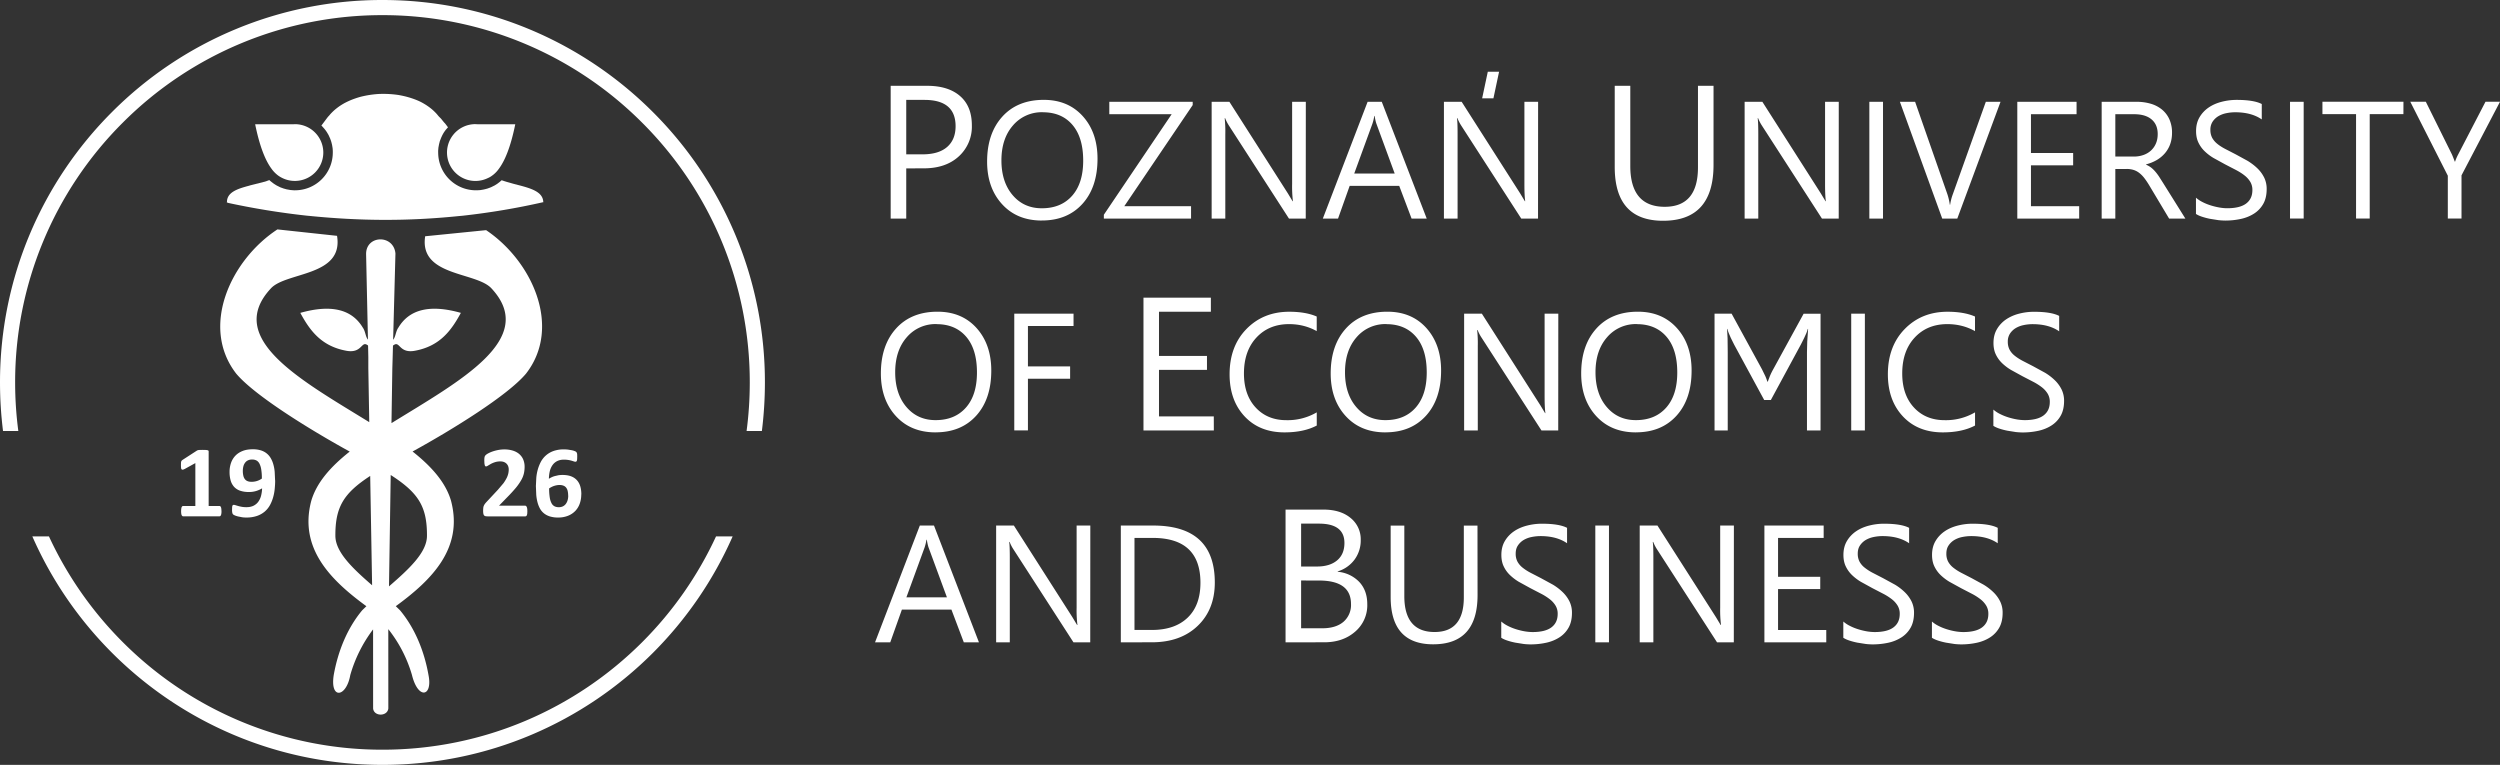 <svg xmlns="http://www.w3.org/2000/svg" width="242.808" height="74.287" viewBox="0 0 64.243 19.655" fill-rule="evenodd" fill="#fff"
  xmlns:v="https://vecta.io/nano">
  <rect x="0" y="0" width="64.243" height="19.655" fill="#333333" stroke="none"/>
  <path d="M9.828 0c2.714 0 5.171 1.1 6.949 2.879a9.8 9.8 0 0 1 2.879 6.949c0 .423-.027.839-.078 1.248h-.393c.054-.408.082-.825.082-1.248a9.41 9.41 0 0 0-2.764-6.674A9.41 9.41 0 0 0 9.828.389a9.41 9.41 0 0 0-6.674 2.764A9.41 9.41 0 0 0 .389 9.828c0 .423.028.839.082 1.248H.078A10.09 10.09 0 0 1 0 9.828c0-2.714 1.1-5.171 2.878-6.949A9.8 9.8 0 0 1 9.828 0zm8.999 13.784c-.495 1.124-1.193 2.137-2.049 2.993-1.778 1.778-4.235 2.878-6.949 2.878s-5.171-1.1-6.949-2.878c-.856-.856-1.555-1.869-2.049-2.993h.427a9.46 9.46 0 0 0 1.897 2.717 9.41 9.41 0 0 0 6.674 2.764c2.606 0 4.966-1.057 6.674-2.764a9.46 9.46 0 0 0 1.897-2.717zM9.418 15.58C8.51 14.916 7.671 14.098 8 12.866c.137-.463.489-.868.987-1.262l-.062-.034c-.959-.53-2.382-1.404-2.856-1.97-.932-1.205-.142-2.918 1.06-3.705l1.532.165c.174 1.049-1.306.922-1.7 1.351-1.2 1.289.784 2.362 2.528 3.437l-.024-1.382v-.29l-.057-2.64c-.009-.5.708-.518.754-.022l-.072 2.68-.008.272-.022 1.407c1.754-1.084 3.778-2.164 2.569-3.463-.393-.428-1.863-.304-1.703-1.339l1.566-.157c1.185.796 1.953 2.489 1.028 3.684-.473.566-1.897 1.44-2.856 1.97l-.062.034c.499.395.85.799.987 1.262.329 1.232-.509 2.05-1.418 2.713l.109.106c.376.451.621 1.037.732 1.667.109.55-.266.638-.425-.002a3.44 3.44 0 0 0-.609-1.181l.001 2.039c-.024.209-.37.21-.391 0l-.001-2.032a3.56 3.56 0 0 0-.586 1.174c-.102.575-.525.636-.425-.002.112-.629.356-1.214.732-1.664l.109-.106zM6.41 4.767h.002l.006-.001.008-.002.008-.002h.001l.007-.002.008-.002.008-.002h0l.015-.004.008-.002h.001l.008-.002.008-.002.007-.002h.001l.008-.002.008-.002.006-.002h.002l.008-.002.008-.002.005-.001.003-.001.008-.002.008-.002.004-.001.004-.001.008-.002.011-.003.005-.001.008-.002.008-.002h.003l.005-.001.008-.002.008-.002.002-.001.006-.002.008-.002.008-.002h.001l.007-.002.008-.002.008-.002h0l.008-.002.008-.002.007-.002h.001l.008-.002.008-.002.006-.002h.002l.008-.002.008-.002.006-.002.002-.001.008-.002.008-.002.005-.001.003-.001.008-.002.008-.002.004-.001.004-.001.008-.003.008-.002.003-.001.004-.002.008-.002.008-.003.002-.001.005-.002.008-.003.008-.003.002-.001.006-.002.008-.003.008-.003h.001l.007-.002.007-.003.008-.003.008.008.008.007.008.007.008.007.009.007.009.007.009.007h0l.009.007.009.007.009.007.009.007.009.007h0l.009.006h0l.009.006.009.006.009.006.01.006.009.006h0l.01.006.01.006h0l.01.006h0l.01.005.01.005h0l.01.005.01.005.01.005h0l.01.005h0l.01.005.01.005.01.005.01.004.011.004.011.004.011.004.011.004.011.004.011.004h0l.011.004.011.003.011.003h0l.011.003h0l.011.003h0l.011.003.011.003.011.003.011.002.011.002.011.002.011.002.012.002.011.002.012.002.011.002h0l.012.002.012.001.012.001.012.001.012.001.012.001.012.001h.012l.012.001h.012.012a.97.97 0 0 0 .968-.968v-.013-.013-.013l-.001-.013v-.013l-.001-.012-.001-.013-.001-.013-.001-.012-.002-.012-.002-.012-.002-.012-.002-.012-.002-.012-.002-.012h0l-.002-.012h0l-.003-.012-.003-.012-.003-.012-.003-.012h0l-.003-.012h0l-.003-.012-.004-.012-.003-.012-.004-.011-.004-.011-.004-.011h0l-.004-.011h0l-.004-.011-.004-.011-.005-.011h0l-.005-.011h0l-.005-.011-.005-.011-.005-.011-.005-.011-.005-.011h0l-.005-.011h0l-.006-.011-.006-.01-.006-.01h0l-.006-.01h0l-.006-.01-.006-.01h0l-.006-.01-.006-.01h0l-.007-.01h0l-.007-.01-.007-.01h0l-.007-.01-.007-.009h0l-.007-.009h0l-.007-.009-.007-.009-.008-.009-.008-.009-.008-.009-.008-.009-.008-.009-.008-.009-.008-.009-.008-.008-.008-.008-.008-.008.003-.004.003-.004.003-.004.003-.004.003-.004.003-.004.003-.004.003-.004.003-.004.003-.004.003-.004.003-.004.003-.004.003-.004.003-.004.003-.004.003-.004.003-.004h0l.003-.004.003-.004.003-.004.003-.004.003-.004.003-.004.003-.004.003-.004.003-.004.003-.004.003-.004.003-.004.003-.004.003-.004.003-.004h0l.003-.004.003-.004.003-.004.003-.004.003-.004.003-.004.003-.004.003-.004.003-.004h0l.003-.004.003-.004h0l.003-.004.003-.004h0l.003-.004.003-.004.003-.004.003-.004h0l.003-.004h0l.003-.004.003-.004.004-.004.003-.004h0l.003-.004.003-.004h0l.004-.004.004-.004h0l.004-.004h0l.004-.004h0l.003-.004h0l.004-.004h0l.004-.004h0l.029-.035h0l.031-.033h0l.032-.032h0l.033-.031h0l.035-.03h0l.036-.029h0l.037-.028h0l.038-.027h0l.04-.026h0l.041-.025.042-.024h0l.043-.022h0l.043-.021h0l.044-.02h0l.045-.019h0l.046-.018h0l.047-.017h0l.047-.016.048-.015.049-.014h0l.049-.012.05-.011h0l.05-.01h0l.05-.009h0l.051-.008.051-.007h0l.051-.006h0l.051-.005.052-.004.052-.002.052-.001h.052l.052.001h0l.052.002.052.003.052.004h0l.051.005.051.006h0l.051.007.05.009.05.01.05.011.049.012.048.013.048.014.047.015.047.016h0l.046.017.045.018.044.019.043.02.042.022h0l.041.023h0l.04.024.039.025.038.026h0l.037.027h0l.036.028.035.029.033.03h0l.032.031h0l.031.032h0l.029.033h0l.028.034h0l.005.006h0l.005.005h0l.005.006h0l.005.005h0l.005.005h0l.005.005h0l.005.005h0l.005.005h0l.005.005h0l.005.005h0l.005.005h0l.005.005h0l.005.005.005.005h0l.004.005h0l.004.005h0l.004.005.004.005.004.005h0l.004.005.004.005.004.005.004.005.004.005h0l.004.005.004.005h0l.004.005h0l.008.009.004.005.004.005.004.005h0l.004.005h0l.004.004.004.004.004.005h0l.004.004.004.004.004.004h0l.003.004.004.004h0l.003.004h0l.007.009h0l.003.004h0l.003.004h0l.003.004h0l.003.004.003.004h0l.003.004h0l.003.004.003.004h0l.003.004h0l.003.004h0l.003.004h0l.003.004h0l.003.004h0l.003.004h0l.003.004h0l.003.004h0l.003.004h0l.003.004h0l.003.004h0l.003.004h0l-.004.004-.004.004h0l-.007.008-.004.005-.003.003h0l-.007.008h0l-.005.006-.002.002h0l-.007.008h0l-.006.007-.001.001h0l-.007.008h0l-.007.009h0 0l-.006.009h0l-.007.009h0l-.001.001-.006.008h0l-.006.009h0l-.001.002-.005.007h0l-.006.009h0l-.002.003-.004.006h0l-.006.009h0l-.002.004-.003.005h0l-.005.009-.003.005-.002.004h0l-.006.01-.003.007-.002.003h0l-.005.01-.004.008-.001.002h0l-.005.01h0l-.004.009v.001l-.005.01-.005.01h0 0l-.004.01h0l-.004.01h0v.001l-.004.009-.004.01-.001.003-.003.008h0l-.004.01h0l-.004.01h0l-.004.01-.004.011-.004.011-.002.006-.001.004h0l-.003.011h0l-.002.008v.003l-.003.011-.003.011-.003.011h0l-.002.01v.001h0l-.003.011-.002.011v.001l-.002.01-.002.011v.002l-.002.009-.002.011h0l-.001.003-.001.008-.002.011-.001.011-.001.012-.001.011-.001.011-.001.012-.001.012-.001.009v.003.012.012.012.012a.97.97 0 0 0 .968.968h.012.012.001.002.009l.012-.001h.002l.01-.001h.012l.012-.001.012-.001.012-.001.012-.001.012-.002.011-.002.006-.001.005-.001.012-.002.007-.001.004-.001.011-.002.011-.002.011-.002.011-.003.011-.003.01-.002h.001l.011-.003.011-.003.011-.003h0l.011-.003h.001l.01-.003.011-.004.011-.004.011-.004.011-.004.011-.004.011-.004.01-.004.01-.004.01-.004.01-.005.01-.005h0l.006-.003.004-.002.01-.005.01-.005.01-.005.008-.004.002-.001.01-.005h0l.009-.005h.001 0l.01-.006h0l.009-.006h0l.019-.012h.001l.009-.006.009-.006h0l.001-.001.008-.005h0l.009-.006h0l.002-.002.007-.005.009-.007.009-.007.009-.007h0l.004-.003.005-.004.009-.007.004-.003.004-.004h0l.008-.007h0l.005-.004.003-.003h0l.008-.007h0l.006-.005.003-.002h0l.008-.007h0l.027.01.007.002.007.002.002.001.005.002.007.002.02.007.007.002.003.001.004.001.007.002.021.007.007.002.005.002h.002l.007.002.007.002.005.002h.002l.007.002.007.002.007.002h.001l.007.002.007.002.007.002h0l.007.002.007.002.007.002h.001l.006.002.007.002.007.002.002.001.005.001.007.002.007.002.002.001.005.001.007.002.007.002.003.001.004.001.007.002.007.002.004.001.003.001.007.002.007.002.005.001h.002l.007.002.007.002.006.002h.002l.007.002.022.005.007.002.007.002h0l.007.002.007.002.007.002h.001l.006.002.022.005.007.002c.321.085.609.175.617.429l.01.002c-.692.158-1.386.274-2.083.351l-.109.01c-1.302.132-2.511.128-3.865-.009l-.008-.001a19.72 19.72 0 0 1-2.081-.339l.031-.01-.02-.003c0-.252.268-.341.582-.423zm3.103 7.463c-.685.447-.898.8-.895 1.539.002.421.448.84.944 1.271zm.527-.024c.715.459.935.812.932 1.563-.001.43-.467.858-.976 1.299z"/>
  <path d="M7.58 3.191h.014a.73.73 0 0 1 .714.729.73.73 0 0 1-.714.729H7.58h-.004-.014c-.11-.002-.215-.029-.308-.075h-.001l-.001-.001a.65.65 0 0 1-.144-.094l-.001-.001c-.048-.041-.091-.087-.127-.138-.147-.196-.299-.537-.423-1.146h.961l.043-.002h.014zm4.643 0l.059.002h.959c-.124.61-.276.951-.424 1.148-.036.051-.079.097-.126.137l-.005.004-.007.006-.007.005a.62.62 0 0 1-.116.075h-.002l-.009.004a.73.73 0 1 1-.323-1.382zm-6.531 9.946a.4.4 0 0 1-.004.062c-.003.017-.006.031-.011.041s-.01.017-.016.021-.013.007-.021.007h-.934c-.007 0-.014-.002-.02-.007s-.012-.012-.017-.021-.008-.024-.011-.041a.41.41 0 0 1-.004-.062.52.52 0 0 1 .004-.063c.002-.017.005-.031.01-.041s.01-.018.016-.023.013-.007.021-.007h.315V11.9l-.273.151c-.02.01-.036.016-.049.018s-.022-.001-.03-.008-.013-.02-.015-.038a.71.71 0 0 1-.003-.077l.001-.052a.17.17 0 0 1 .006-.035c.003-.01.008-.017.014-.024s.015-.013.025-.02l.364-.236c.023-.011.031-.013.042-.014a.42.42 0 0 1 .042-.003l.066-.001.08.002c.02.001.036.004.046.007s.017.007.021.012.005.012.005.02v1.4h.276c.008 0 .015.003.022.007s.012.013.017.023.008.024.01.041a.47.47 0 0 1 .004.063zm1.379-.793c0 .069-.004.14-.011.214a1.22 1.22 0 0 1-.04.217.98.98 0 0 1-.081.202.6.6 0 0 1-.134.167.61.61 0 0 1-.199.113.82.82 0 0 1-.277.042c-.038 0-.075-.002-.112-.008l-.101-.02c-.031-.008-.057-.016-.078-.025s-.037-.017-.047-.027-.017-.022-.021-.04a.34.34 0 0 1-.007-.073l.002-.07c.001-.017.004-.031.008-.04s.009-.016.014-.019.013-.004.021-.004.025.003.044.009l.07.021a.88.88 0 0 0 .093.021c.035.006.074.009.117.009.073 0 .135-.013.186-.039s.092-.062.123-.106a.46.46 0 0 0 .069-.154.85.85 0 0 0 .025-.185.68.68 0 0 1-.146.066.62.62 0 0 1-.195.028.67.67 0 0 1-.229-.035.37.37 0 0 1-.153-.102.41.41 0 0 1-.086-.162.8.8 0 0 1-.027-.216.7.7 0 0 1 .038-.234c.025-.071.063-.133.113-.185s.112-.092.186-.121.16-.043.258-.043a.7.7 0 0 1 .206.027c.059.018.11.045.152.079a.44.44 0 0 1 .106.124.66.66 0 0 1 .067.162 1.01 1.01 0 0 1 .034.192l.01.216zm-.342-.047a1.39 1.39 0 0 0-.016-.234.5.5 0 0 0-.047-.151c-.021-.038-.047-.064-.078-.08s-.068-.024-.11-.024-.076.008-.106.022a.19.19 0 0 0-.074.061c-.02.027-.035.057-.044.093a.46.46 0 0 0-.014.118.53.53 0 0 0 .013.122.23.23 0 0 0 .039.088.16.16 0 0 0 .07.052c.029.012.063.017.105.017a.45.45 0 0 0 .143-.023.44.44 0 0 0 .12-.061zm6.823.832l-.003.065c-.001.018-.006.032-.01.044s-.01.019-.017.024-.015.007-.023.007h-.974a.24.24 0 0 1-.05-.005c-.014-.003-.026-.01-.035-.02s-.015-.025-.019-.044-.006-.044-.006-.075a.7.7 0 0 1 .004-.074c.002-.02.007-.039.014-.055a.25.25 0 0 1 .027-.047.53.53 0 0 1 .042-.05l.293-.314.142-.167a1.06 1.06 0 0 0 .084-.137.51.51 0 0 0 .041-.115.5.5 0 0 0 .011-.099.25.25 0 0 0-.013-.082c-.009-.026-.023-.048-.041-.067s-.041-.034-.067-.045a.26.26 0 0 0-.096-.016.44.44 0 0 0-.137.02.65.65 0 0 0-.105.044l-.076.045c-.02.013-.036.02-.047.02s-.015-.003-.021-.008-.01-.014-.013-.026-.007-.029-.009-.049l-.003-.075.002-.05a.2.2 0 0 1 .006-.035c.002-.01.006-.019.01-.026s.012-.017.023-.027a.32.32 0 0 1 .06-.04.74.74 0 0 1 .108-.047 1.03 1.03 0 0 1 .141-.038c.051-.01.105-.016.161-.016a.73.73 0 0 1 .231.033c.066.022.121.053.164.093s.077.087.098.142a.48.48 0 0 1 .032.176c0 .055-.005.109-.016.162a.62.62 0 0 1-.065.172 1.38 1.38 0 0 1-.14.204 4.11 4.11 0 0 1-.239.26l-.197.203h.668c.008 0 .017.003.024.008a.06.06 0 0 1 .019.024c.005.01.009.025.012.043s.004.039.004.064zm1.385-.426c0 .086-.013.165-.039.238a.52.52 0 0 1-.115.189.53.53 0 0 1-.187.124.68.68 0 0 1-.256.045.69.69 0 0 1-.205-.027.46.46 0 0 1-.152-.077c-.042-.033-.078-.074-.105-.122a.7.7 0 0 1-.065-.163 1.13 1.13 0 0 1-.033-.196l-.009-.225.01-.208c.006-.072.019-.144.038-.213s.046-.137.079-.2a.59.59 0 0 1 .132-.166.6.6 0 0 1 .195-.113.79.79 0 0 1 .272-.041.84.84 0 0 1 .1.006l.094.015a.46.46 0 0 1 .073.021c.02.008.033.015.04.021s.012.012.015.019.007.015.009.023a.13.13 0 0 1 .004.031l.001.045-.002.067c-.001.018-.004.032-.007.042s-.009.017-.015.021-.013.007-.022.007-.024-.003-.041-.009l-.06-.019a.7.7 0 0 0-.083-.018.68.68 0 0 0-.111-.008.38.38 0 0 0-.179.039c-.049.026-.089.062-.119.107a.46.46 0 0 0-.067.156.94.94 0 0 0-.022.189.69.69 0 0 1 .066-.037.52.52 0 0 1 .081-.031l.095-.022a.72.72 0 0 1 .109-.008c.086 0 .159.012.22.035s.111.058.15.101.068.097.086.158.027.131.027.207zm-.337.033a.54.54 0 0 0-.012-.118.22.22 0 0 0-.038-.085.16.16 0 0 0-.069-.052c-.029-.012-.064-.018-.105-.018a.4.4 0 0 0-.072.007.52.52 0 0 0-.069.018.48.48 0 0 0-.065.028c-.021.011-.041.022-.059.035a1.51 1.51 0 0 0 .016.233.46.46 0 0 0 .047.149.18.18 0 0 0 .077.078c.031.015.067.023.108.023s.075-.008.105-.022a.21.21 0 0 0 .076-.063.29.29 0 0 0 .046-.095c.011-.036.016-.076.016-.118zM9.638 9.147l.078-.043a.72.72 0 0 0-.243-.363c-.082-.058-.073-.217-.152-.325-.279-.464-.803-.602-1.604-.376.24.444.53.846 1.159.969.431.092.402-.256.565-.142.081.05.15.12.197.279z"/>
  <path d="M9.922 9.147l-.078-.043a.72.72 0 0 1 .243-.363c.082-.058.073-.217.152-.325.279-.464.803-.602 1.604-.376-.24.444-.53.846-1.159.969-.431.092-.402-.256-.565-.142-.081.05-.15.12-.197.279zm13.366-4.82v1.29h-.4V2.205h.937c.365 0 .647.089.849.266s.3.428.3.752a1.03 1.03 0 0 1-.334.794c-.223.206-.525.309-.903.309zm0-1.76v1.399h.419c.275 0 .486-.063.631-.189s.218-.305.218-.534c0-.451-.267-.676-.8-.676zm3.484 3.1c-.426 0-.766-.14-1.022-.421s-.384-.645-.384-1.094c0-.483.131-.868.391-1.155s.616-.431 1.065-.431c.415 0 .748.139 1.001.418s.38.644.38 1.095c0 .489-.13.876-.389 1.161s-.606.426-1.042.426zm.025-2.783a.97.97 0 0 0-.768.341c-.197.227-.295.526-.295.896s.096.667.288.893.442.338.75.338c.329 0 .589-.107.779-.322s.284-.516.284-.902c0-.396-.091-.702-.276-.919s-.439-.324-.762-.324zm3.852-.184l-1.758 2.599h1.716v.318h-2.241v-.099l1.743-2.584h-1.603v-.318h2.143zm2.905 2.917h-.431l-1.544-2.392a1.01 1.01 0 0 1-.096-.188h-.012a3.19 3.19 0 0 1 .016.412v2.168h-.351V2.616h.456l1.503 2.354.121.201h.009a3.09 3.09 0 0 1-.021-.441V2.616h.352zm3.109 0h-.389l-.318-.841h-1.273l-.299.841h-.391l1.151-3.001h.364zM35.84 4.46l-.47-1.28c-.015-.042-.031-.109-.046-.201h-.009a1.17 1.17 0 0 1-.048.201L34.8 4.459zm3.683 1.157h-.431l-1.544-2.392a1.01 1.01 0 0 1-.096-.188h-.012c.011.064.016.201.016.412v2.168h-.351V2.616h.456l1.503 2.354.121.201h.009c-.014-.086-.021-.234-.021-.441V2.616h.352zm4.51-1.38c0 .957-.432 1.436-1.297 1.436-.827 0-1.242-.46-1.242-1.382V2.205h.4v2.06c0 .699.296 1.049.885 1.049.569 0 .854-.338.854-1.013V2.205h.4zm3.217 1.38h-.431l-1.544-2.392a.99.99 0 0 1-.096-.188h-.012c.011.064.016.201.016.412v2.168h-.351V2.616h.456L46.79 4.97l.121.201h.009c-.014-.086-.021-.234-.021-.441V2.616h.352zm1.138 0h-.351V2.616h.351zm3.02-3.001l-1.111 3.001h-.387l-1.088-3.001h.391l.831 2.379a1.52 1.52 0 0 1 .061.266h.008a1.32 1.32 0 0 1 .069-.27l.848-2.375zm2.021 3.001h-1.59V2.616h1.523v.318H52.19v.998h1.084v.316H52.19v1.051h1.239zm2.729 0h-.418l-.503-.841c-.046-.078-.091-.144-.134-.2s-.088-.1-.133-.134a.46.46 0 0 0-.146-.076.59.59 0 0 0-.177-.024h-.289v1.276h-.351V2.616h.896a1.27 1.27 0 0 1 .363.049.81.81 0 0 1 .289.149.69.69 0 0 1 .191.25.83.83 0 0 1 .069.351c0 .104-.016.201-.047.288a.74.74 0 0 1-.134.233.83.83 0 0 1-.209.175 1.05 1.05 0 0 1-.276.112v.009a.62.62 0 0 1 .131.076.74.74 0 0 1 .105.102c.034.039.067.083.1.133l.109.172zm-1.8-2.683v1.089h.477a.72.72 0 0 0 .244-.04.55.55 0 0 0 .194-.114.52.52 0 0 0 .128-.182c.031-.072.046-.152.046-.241 0-.161-.051-.286-.156-.376s-.254-.135-.451-.135zm2.072 2.561V5.08a.81.81 0 0 0 .17.113c.066.034.136.062.209.085s.147.041.221.054.143.019.205.019c.216 0 .378-.04.485-.121s.16-.195.16-.346a.4.4 0 0 0-.054-.211.61.61 0 0 0-.147-.164c-.063-.05-.137-.097-.223-.142l-.278-.144-.293-.161a1.22 1.22 0 0 1-.236-.18.77.77 0 0 1-.158-.223c-.039-.083-.058-.18-.058-.291 0-.137.03-.256.09-.357s.139-.184.236-.25.209-.114.334-.146a1.53 1.53 0 0 1 .381-.048c.296 0 .511.035.647.106v.396c-.177-.123-.405-.184-.682-.184a1.1 1.1 0 0 0-.231.024.66.66 0 0 0-.205.078.46.46 0 0 0-.146.141.37.37 0 0 0-.056.209.43.43 0 0 0 .043.199.51.51 0 0 0 .126.153c.055.047.124.091.204.134l.277.143.306.167c.096.059.181.124.253.194a.87.87 0 0 1 .173.236.66.66 0 0 1 .064.297c0 .148-.029.274-.086.376a.71.71 0 0 1-.234.25c-.099.064-.212.111-.34.139a1.87 1.87 0 0 1-.406.043 1.85 1.85 0 0 1-.176-.011l-.214-.034a1.73 1.73 0 0 1-.206-.054c-.065-.021-.117-.046-.156-.072zm2.768.121h-.351v-3h.351zm2.563-2.683h-.866v2.683h-.351V2.933h-.864v-.318h2.082zm2.482-.318l-.989 1.891v1.109h-.352v-1.1l-.964-1.9h.399l.672 1.356a4.22 4.22 0 0 1 .073.184h.006a1.2 1.2 0 0 1 .079-.184l.703-1.356zm-40.201 8.496c-.426 0-.766-.14-1.022-.421s-.384-.645-.384-1.094c0-.483.131-.868.391-1.155s.616-.431 1.065-.431c.415 0 .749.139 1.001.418s.38.644.38 1.095c0 .489-.13.876-.389 1.161s-.606.426-1.042.426zm.025-2.783a.97.97 0 0 0-.768.341c-.197.227-.295.526-.295.896s.096.667.288.893.442.338.75.338c.329 0 .589-.107.779-.322s.284-.516.284-.902c0-.396-.091-.702-.276-.918s-.439-.324-.762-.324zm3.52.05h-1.172v1.038h1.084v.316h-1.084v1.328h-.351V8.061h1.523zm3.605 2.683h-1.808V7.65h1.732v.361h-1.333v1.135h1.233v.359h-1.233V10.7h1.408zm2.645-.126c-.221.117-.498.176-.829.176-.427 0-.769-.137-1.026-.412s-.385-.635-.385-1.081c0-.48.145-.868.433-1.163s.655-.444 1.099-.444c.284 0 .52.041.707.123v.375c-.215-.12-.452-.18-.711-.18-.344 0-.624.115-.838.345s-.321.538-.321.923c0 .366.1.657.3.874s.463.326.788.326a1.48 1.48 0 0 0 .783-.201zm1.764.176c-.426 0-.766-.14-1.022-.421s-.384-.645-.384-1.094c0-.483.131-.868.391-1.155s.616-.431 1.065-.431c.415 0 .749.139 1.001.418s.38.644.38 1.095c0 .489-.13.876-.389 1.161s-.606.426-1.042.426zm.025-2.783a.97.97 0 0 0-.768.341c-.197.227-.295.526-.295.896s.096.667.288.893.442.338.75.338c.329 0 .589-.107.778-.322s.284-.516.284-.902c0-.396-.091-.702-.276-.918s-.439-.324-.762-.324zm4.416 2.733h-.431l-1.544-2.392a.99.99 0 0 1-.096-.188h-.012a3.21 3.21 0 0 1 .016.412v2.168h-.351v-3h.456l1.503 2.354.121.201h.009c-.014-.086-.021-.234-.021-.441V8.061h.352zm1.996.05c-.426 0-.766-.14-1.022-.421s-.384-.645-.384-1.094c0-.483.131-.868.391-1.155s.616-.431 1.065-.431c.415 0 .748.139 1.001.418s.38.644.38 1.095c0 .489-.13.876-.389 1.161s-.606.426-1.042.426zm.025-2.783a.97.97 0 0 0-.768.341c-.197.227-.295.526-.295.896s.096.667.288.893.442.338.75.338c.329 0 .589-.107.779-.322s.284-.516.284-.902c0-.396-.091-.702-.276-.918s-.439-.324-.762-.324zm4.72 2.733h-.349V9.049l.007-.271.022-.325h-.009a.8.8 0 0 1-.037.111l-.054.119-.052.104-.035.069-.77 1.423h-.171l-.77-1.419-.036-.072-.052-.105-.051-.118c-.016-.041-.029-.078-.036-.113h-.009l.013.243.004.357v2.009h-.339v-3h.439l.779 1.427.086.176c.024.054.041.102.052.142h.013l.055-.146a1.73 1.73 0 0 1 .089-.18l.776-1.418h.435zm1.139 0h-.351v-3h.351zm2.831-.126c-.221.117-.498.176-.829.176-.427 0-.769-.137-1.026-.412s-.385-.635-.385-1.081c0-.48.145-.868.433-1.163s.655-.444 1.099-.444c.284 0 .52.041.707.123v.375c-.215-.12-.452-.18-.711-.18-.344 0-.624.115-.838.345s-.321.538-.321.923c0 .366.1.657.3.874s.463.326.788.326a1.48 1.48 0 0 0 .783-.201zm.471.004v-.414a.78.78 0 0 0 .17.113 1.38 1.38 0 0 0 .209.085 1.78 1.78 0 0 0 .221.054 1.28 1.28 0 0 0 .205.019c.216 0 .378-.04.485-.121s.16-.195.16-.346a.4.4 0 0 0-.054-.211.61.61 0 0 0-.147-.164 1.43 1.43 0 0 0-.223-.142l-.278-.144-.293-.161a1.26 1.26 0 0 1-.236-.18.77.77 0 0 1-.158-.223c-.039-.083-.058-.18-.058-.291 0-.137.03-.256.09-.357s.139-.184.236-.25a1.07 1.07 0 0 1 .334-.146c.124-.032.252-.048.381-.048.296 0 .511.035.647.106v.396c-.177-.123-.405-.184-.682-.184a1.1 1.1 0 0 0-.231.024.66.66 0 0 0-.205.078.46.46 0 0 0-.146.141.37.37 0 0 0-.056.209.43.43 0 0 0 .043.199.49.49 0 0 0 .126.153c.056.046.124.091.204.134l.277.143.306.167a1.39 1.39 0 0 1 .253.194.87.87 0 0 1 .173.236.66.66 0 0 1 .064.297c0 .148-.029.274-.086.376a.71.71 0 0 1-.234.25c-.098.064-.212.111-.34.139a1.9 1.9 0 0 1-.406.043 1.85 1.85 0 0 1-.176-.011l-.214-.034a1.72 1.72 0 0 1-.206-.054c-.065-.021-.117-.046-.156-.072zm-26.068 5.567h-.389l-.318-.841h-1.273l-.299.841h-.391l1.151-3.001h.364zm-.823-1.157l-.471-1.279c-.015-.042-.031-.109-.046-.201h-.009a1.19 1.19 0 0 1-.048.201l-.467 1.279zm3.683 1.157h-.431l-1.544-2.392a1 1 0 0 1-.096-.188h-.012c.011.064.016.201.016.412v2.168h-.351v-3.001h.456l1.503 2.354.121.201h.009a3.09 3.09 0 0 1-.021-.441v-2.114h.352zm.786 0v-3.001h.829c1.057 0 1.586.487 1.586 1.463 0 .463-.147.835-.441 1.116s-.686.421-1.179.421zm.351-2.683v2.365h.448c.394 0 .699-.106.918-.316s.329-.509.329-.896c0-.769-.409-1.153-1.226-1.153zm3.882 2.683v-3.411h.97c.295 0 .529.072.702.216a.7.7 0 0 1 .26.564.83.83 0 0 1-.158.504.84.84 0 0 1-.433.304v.01a.87.87 0 0 1 .552.26c.138.147.207.338.207.572a.89.89 0 0 1-.314.709c-.209.181-.473.271-.793.271zm.4-3.05v1.102h.409c.218 0 .391-.053.516-.158s.188-.254.188-.447c0-.331-.218-.497-.655-.497zm0 1.461v1.228h.542c.235 0 .417-.056.546-.166a.57.57 0 0 0 .194-.457c0-.403-.274-.604-.823-.604zm4.534.376c0 .842-.38 1.264-1.141 1.264-.728 0-1.092-.405-1.092-1.216v-1.835h.351v1.812c0 .615.26.923.778.923.501 0 .751-.297.751-.891v-1.844h.351zm.609 1.092v-.414a.81.81 0 0 0 .17.113c.066.034.136.062.209.085a1.78 1.78 0 0 0 .221.054 1.28 1.28 0 0 0 .205.019c.216 0 .378-.04.485-.121s.16-.195.16-.346a.4.4 0 0 0-.054-.211.61.61 0 0 0-.147-.164 1.41 1.41 0 0 0-.223-.142l-.278-.144-.293-.161a1.26 1.26 0 0 1-.236-.18.75.75 0 0 1-.158-.223c-.039-.083-.058-.18-.058-.291 0-.137.03-.256.09-.357s.139-.184.236-.25.209-.114.334-.146a1.52 1.52 0 0 1 .381-.048c.296 0 .511.035.647.106v.396c-.177-.123-.405-.184-.682-.184-.077 0-.154.008-.231.024a.65.65 0 0 0-.205.078.46.46 0 0 0-.146.141c-.038.057-.056.126-.056.209a.43.43 0 0 0 .043.199.51.51 0 0 0 .126.153 1.26 1.26 0 0 0 .204.134l.277.143.306.167a1.39 1.39 0 0 1 .253.194.87.87 0 0 1 .173.236.66.66 0 0 1 .064.297c0 .148-.029.274-.086.376a.71.71 0 0 1-.234.25c-.099.064-.212.111-.34.139a1.87 1.87 0 0 1-.406.043 1.61 1.61 0 0 1-.176-.011l-.214-.034a1.73 1.73 0 0 1-.206-.054c-.065-.021-.117-.046-.156-.072zm2.768.121h-.351v-3.001h.351zm3.208 0h-.431l-1.544-2.392a1.01 1.01 0 0 1-.096-.188h-.012c.011.064.016.201.016.412v2.168h-.351v-3.001h.456l1.503 2.354.121.201h.009a3.11 3.11 0 0 1-.021-.441v-2.114h.352zm2.376 0h-1.59v-3.001h1.523v.318h-1.172v.999h1.084v.316h-1.084v1.051h1.239zm.438-.121v-.414a.78.78 0 0 0 .17.113c.066.034.136.062.209.085a1.78 1.78 0 0 0 .221.054 1.28 1.28 0 0 0 .205.019c.216 0 .378-.04.485-.121s.16-.195.16-.346a.4.4 0 0 0-.054-.211.61.61 0 0 0-.147-.164 1.41 1.41 0 0 0-.223-.142l-.278-.144-.293-.161a1.26 1.26 0 0 1-.236-.18.77.77 0 0 1-.158-.223c-.039-.083-.058-.18-.058-.291 0-.137.03-.256.09-.357s.139-.184.236-.25.209-.114.334-.146a1.52 1.52 0 0 1 .381-.048c.296 0 .511.035.647.106v.396c-.177-.123-.405-.184-.682-.184a1.1 1.1 0 0 0-.231.024.66.66 0 0 0-.205.078.46.46 0 0 0-.146.141c-.038.057-.056.126-.056.209a.43.43 0 0 0 .043.199.49.49 0 0 0 .126.153 1.26 1.26 0 0 0 .204.134l.277.143.306.167a1.39 1.39 0 0 1 .253.194.87.87 0 0 1 .173.236.66.66 0 0 1 .064.297c0 .148-.029.274-.086.376a.71.71 0 0 1-.234.25 1.03 1.03 0 0 1-.34.139 1.87 1.87 0 0 1-.406.043 1.61 1.61 0 0 1-.176-.011l-.214-.034a1.73 1.73 0 0 1-.206-.054c-.065-.021-.117-.046-.156-.072zm2.277 0v-.414a.78.78 0 0 0 .17.113c.066.034.136.062.209.085a1.78 1.78 0 0 0 .221.054 1.28 1.28 0 0 0 .205.019c.216 0 .378-.04.485-.121s.16-.195.16-.346a.4.4 0 0 0-.054-.211.61.61 0 0 0-.147-.164 1.41 1.41 0 0 0-.223-.142l-.278-.144-.293-.161a1.26 1.26 0 0 1-.236-.18.77.77 0 0 1-.158-.223c-.039-.083-.058-.18-.058-.291 0-.137.03-.256.09-.357s.139-.184.236-.25.209-.114.334-.146a1.52 1.52 0 0 1 .381-.048c.296 0 .511.035.647.106v.396c-.177-.123-.405-.184-.682-.184-.077 0-.154.008-.231.024a.65.65 0 0 0-.205.078.46.46 0 0 0-.146.141c-.038.057-.056.126-.056.209a.43.43 0 0 0 .043.199.51.51 0 0 0 .126.153 1.26 1.26 0 0 0 .204.134l.277.143.306.167a1.39 1.39 0 0 1 .253.194.87.87 0 0 1 .173.236.66.66 0 0 1 .064.297c0 .148-.029.274-.086.376a.71.71 0 0 1-.234.25c-.099.064-.212.111-.34.139a1.87 1.87 0 0 1-.406.043 1.61 1.61 0 0 1-.176-.011l-.214-.034a1.77 1.77 0 0 1-.206-.054c-.065-.021-.117-.046-.156-.072zM38.232 1.844h.29l-.145.682h-.29z"/>
</svg>